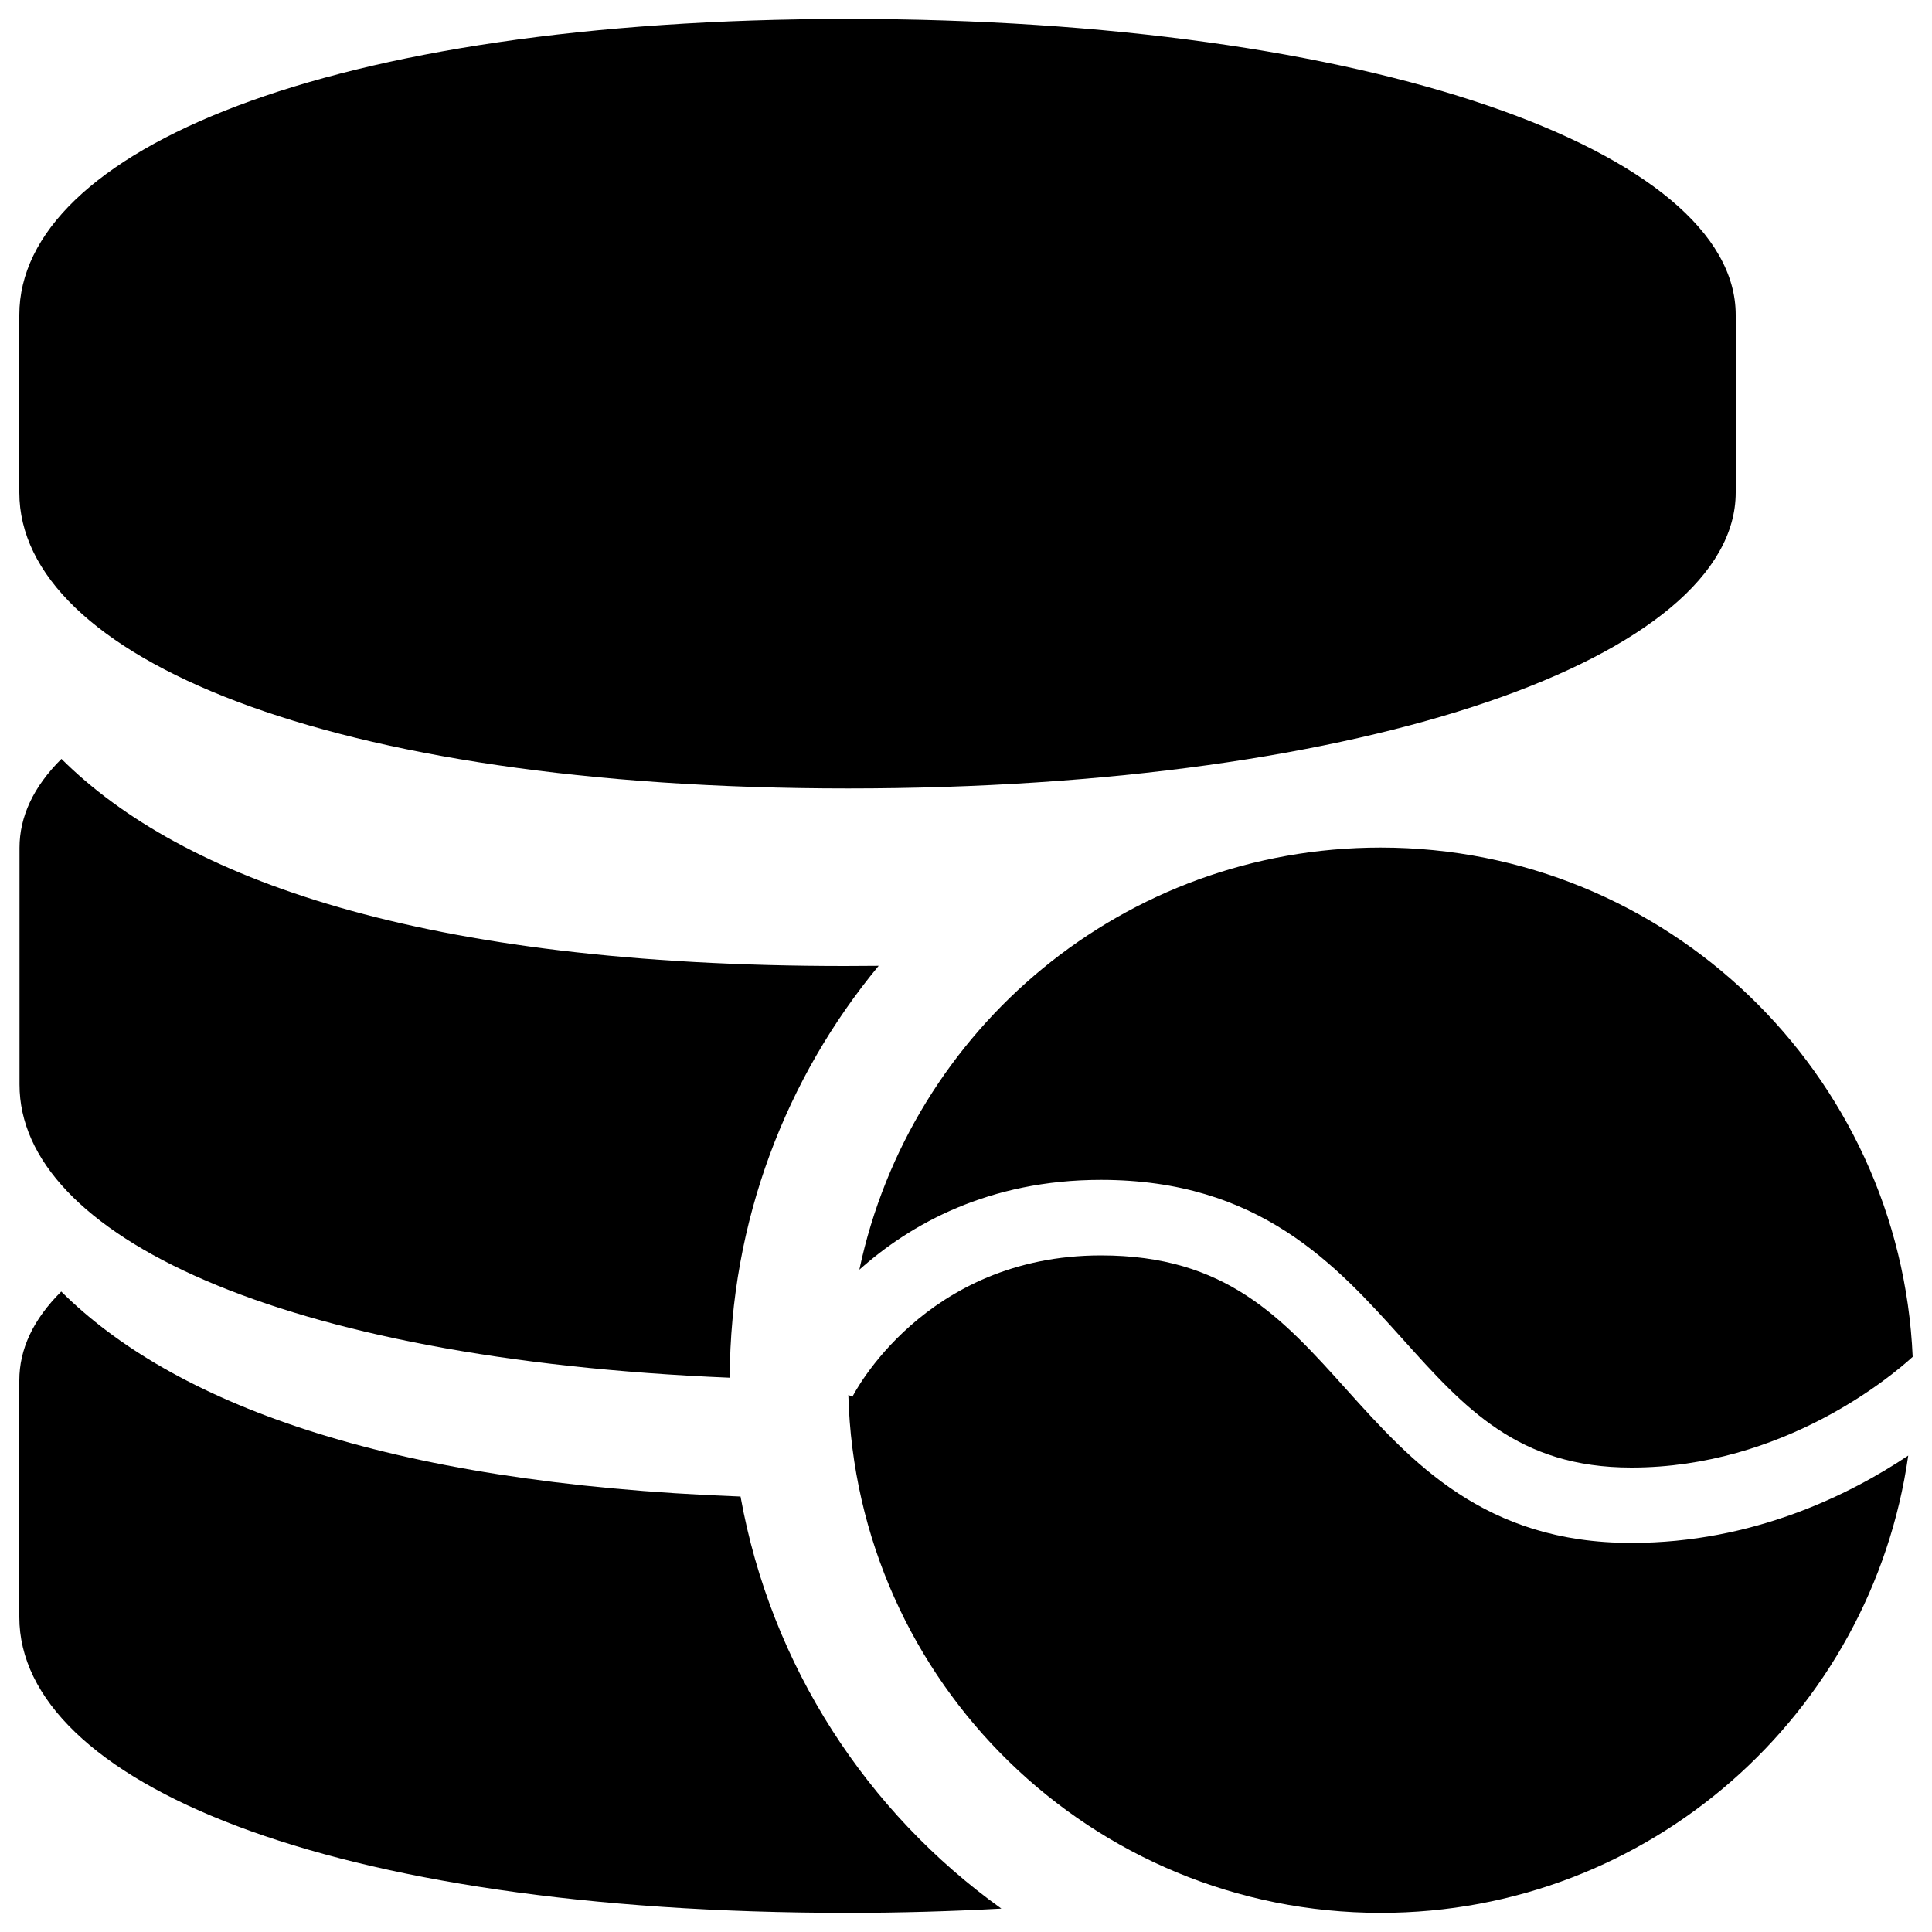 <?xml version="1.0" encoding="utf-8"?>
<!-- Svg Vector Icons : http://www.onlinewebfonts.com/icon -->
<!DOCTYPE svg PUBLIC "-//W3C//DTD SVG 1.1//EN" "http://www.w3.org/Graphics/SVG/1.1/DTD/svg11.dtd">
<svg version="1.1" xmlns="http://www.w3.org/2000/svg" xmlns:xlink="http://www.w3.org/1999/xlink" x="0px" y="0px" viewBox="0 0 1000 1000" enable-background="new 0 0 1000 1000" xml:space="preserve">
<g><path d="M438.9,408.1c270.7,0,459.5-68.6,459.5-153.2V163c0-84.6-188.8-153.2-459.5-153.2C168.2,9.9,10,78.5,10,163v91.9C10,339.5,168.2,408.1,438.9,408.1z"/><path d="M383.3,774.6c-185.9-6.9-294.5-49.3-351.6-106.1C17.1,683,10,698.4,10,714.5V837c0,84.6,158.2,153.1,428.9,153.1c27.1,0,53.5-0.8,79.4-2.2C448.7,938,399.1,862.3,383.3,774.6z"/><path d="M377.7,713.1c0.3-81,29.1-155.2,77.1-213.2c-5.8,0-11.4,0.1-17.4,0.1c-219.5,0-343.2-45.1-405.6-107.2c-14.6,14.5-21.7,30-21.7,46v122.5C10,639.2,144.6,703.5,377.7,713.1z"/><path d="M444.8,657.2c26.2-23.4,66.8-46.5,125-46.5c82.1,0,121.5,43.8,156.3,82.5c32,35.6,59.6,66.4,118.3,66.4c78.9,0,135.1-47.7,145.6-57.3c-6.4-146.6-127.2-263.6-275.4-263.6C581.9,438.7,471.2,532.4,444.8,657.2z"/><path d="M697.1,719.4c-33.5-37.3-62.5-69.6-127.2-69.6c-91.7,0-128.4,72.5-128.7,73.2l-2.1-1c4,148.8,125.9,268.1,275.6,268.1c139,0,254-102.9,273-236.7c-30.2,20.2-80.3,45.2-143.2,45.2C768.3,798.7,730.5,756.5,697.1,719.4z"/></g>
</svg>